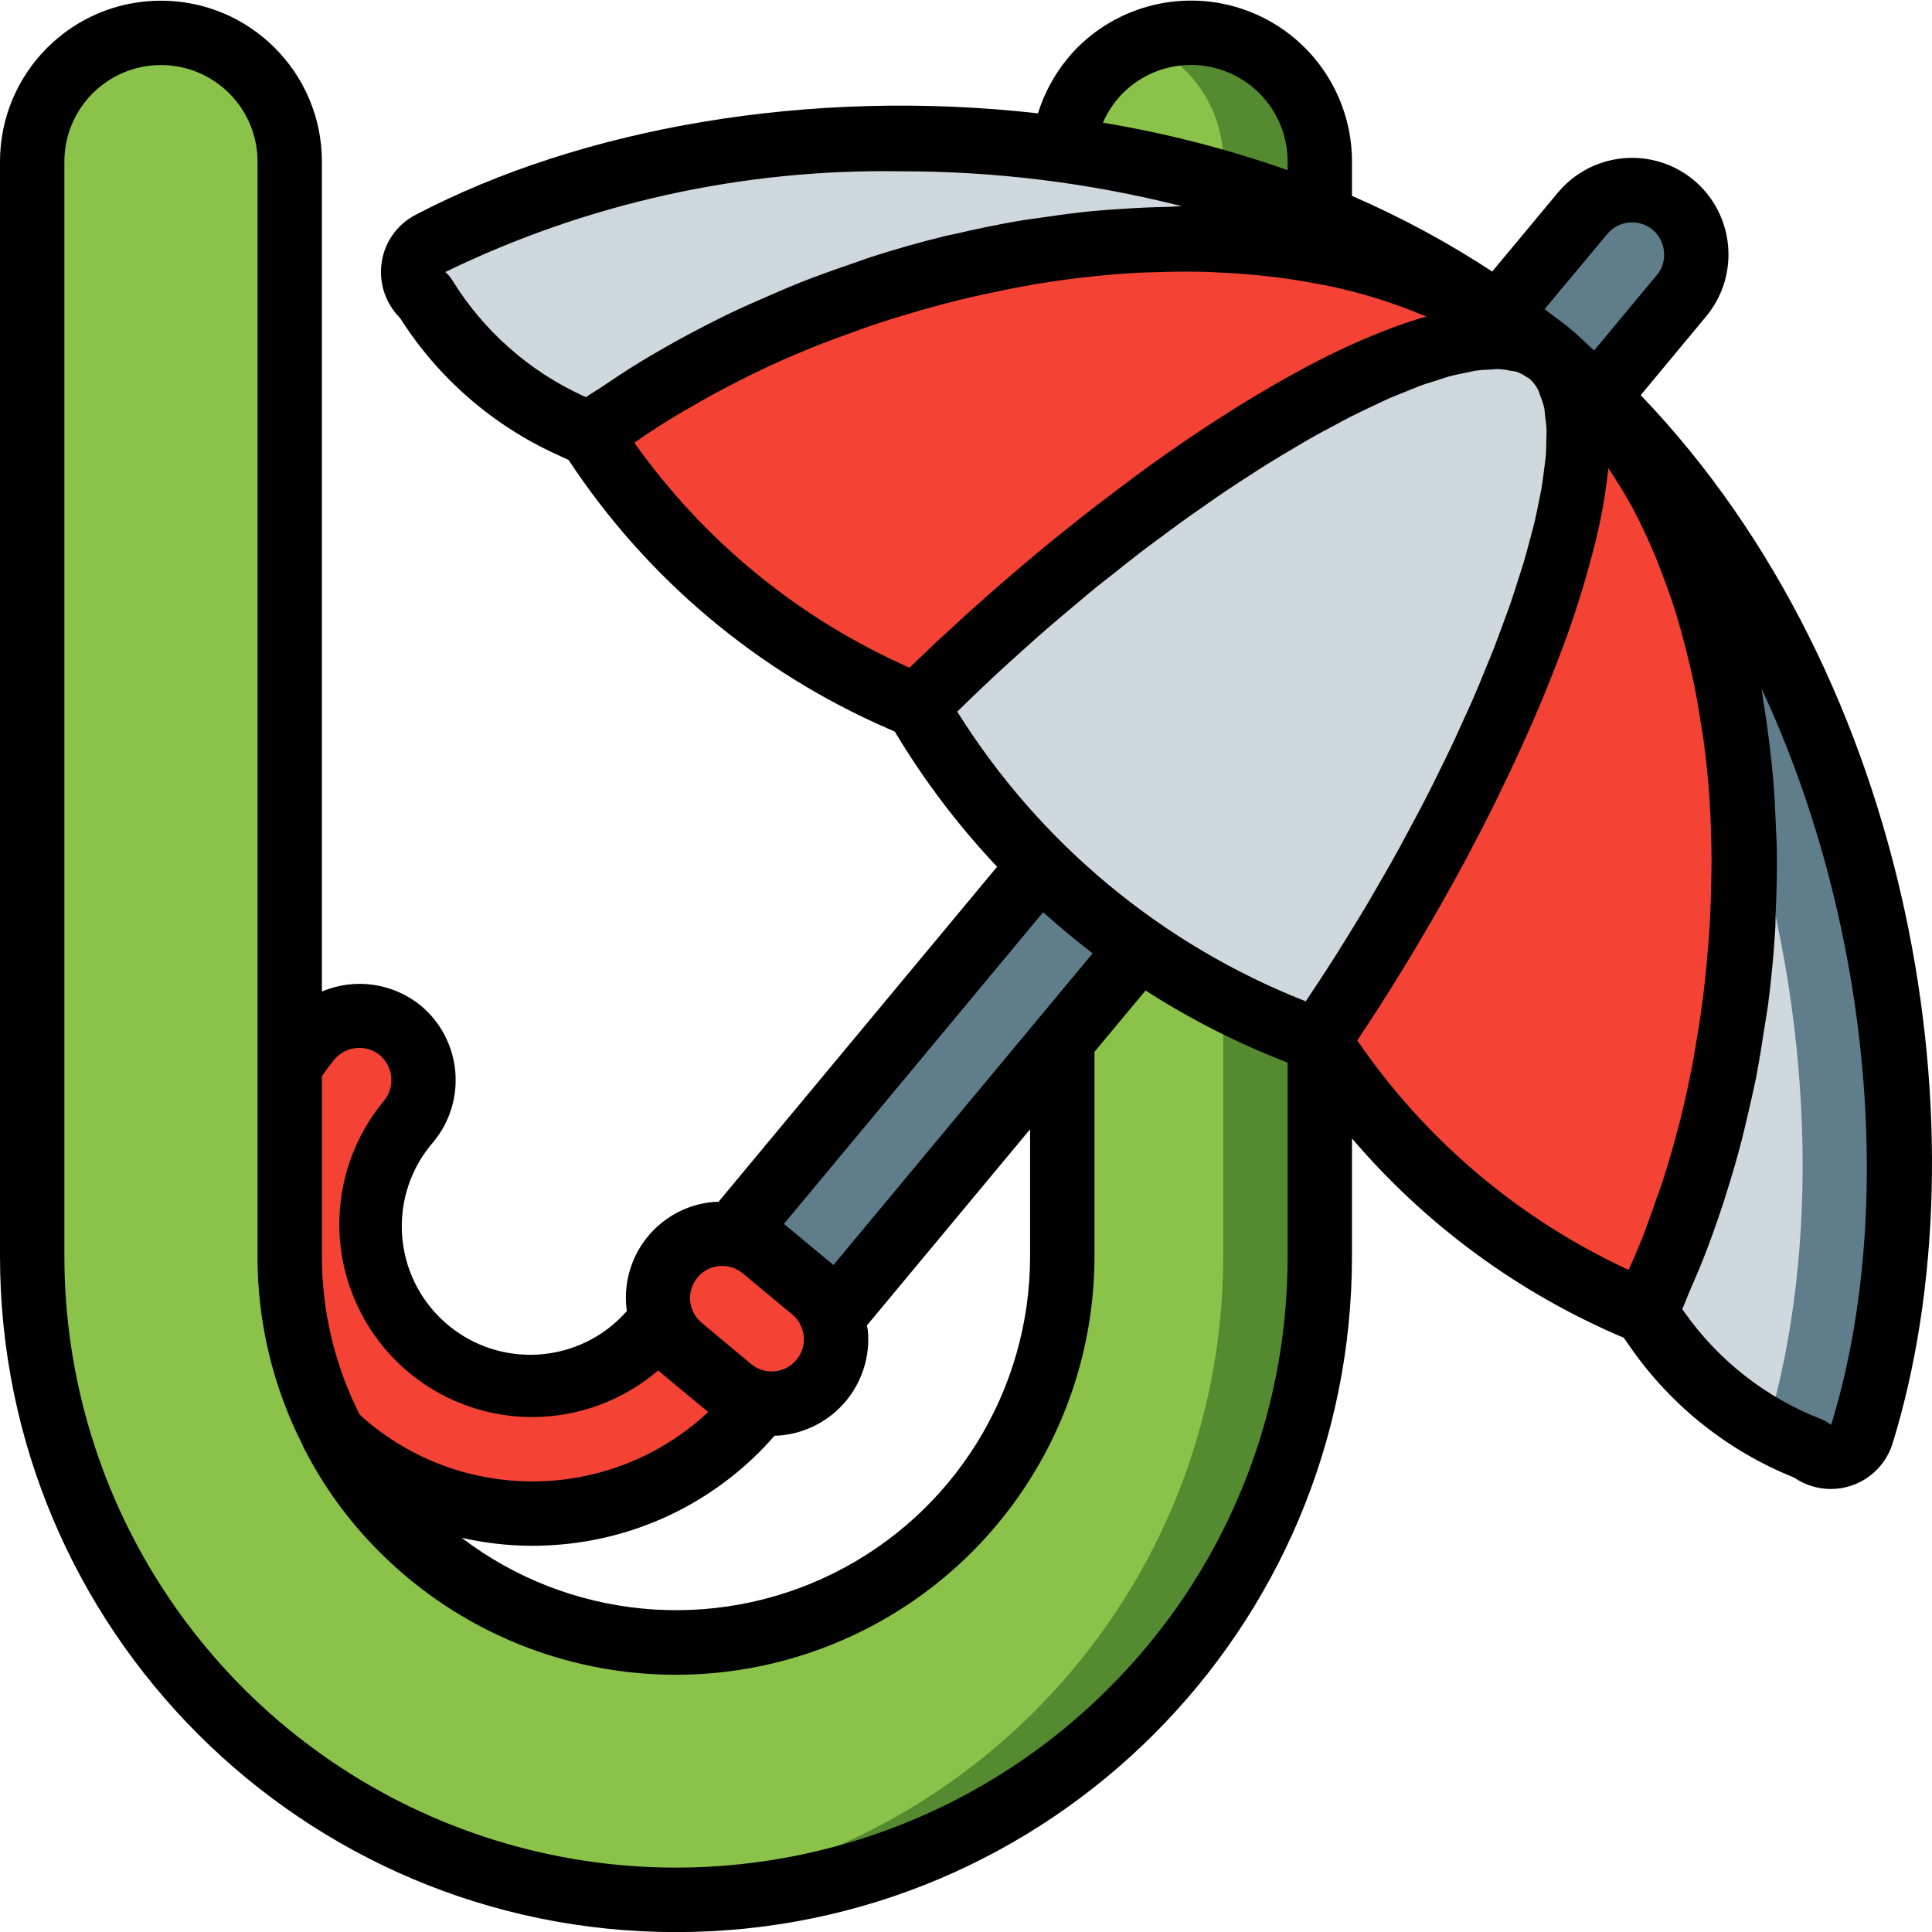 <svg height="512pt" viewBox="0 0 512.155 512" width="512pt" xmlns="http://www.w3.org/2000/svg"><path d="m88.148 379.75v.086c1.246 1.262 2.559 2.461 3.926 3.586 32.594 27.105 80.988 22.676 108.117-9.898l1.453-1.793-26.199-21.762-1.449 1.707c-15.188 17.629-41.699 19.84-59.594 4.969-17.895-14.871-20.578-41.336-6.027-59.496 2.883-3.477 4.266-7.961 3.84-12.457-.367-4.531-2.551-8.719-6.059-11.605-7.27-5.996-18.016-5.008-24.066 2.219-1.941 2.312-3.711 4.766-5.289 7.336 0 0-17.129 66.094 11.348 97.109zm0 0" fill="#f44335"/><path d="m315.734 8.637c-4.398-.035-8.754.84-12.801 2.559-4.234 1.711-8.09 4.234-11.348 7.426-5.555 5.617-9.02 12.965-9.816 20.82l-.168 236.289v57.172c0 56.555-45.848 102.402-102.402 102.402-4.281.02-8.559-.266-12.801-.855-22.582-2.738-43.586-12.988-59.645-29.098-7.523-7.461-13.801-16.074-18.605-25.516v-.086c-7.477-14.48-11.367-30.547-11.348-46.848v-290.133c0-18.852-15.281-34.133-34.133-34.133-4.398-.035-8.754.84-12.801 2.559-4.234 1.711-8.09 4.234-11.352 7.426-6.379 6.422-9.965 15.098-9.98 24.148v290.133c-.031 89.297 68.816 163.504 157.863 170.156 4.184.34 8.449.512 12.801.512 94.242-.031 170.633-76.422 170.668-170.668v-290.133c0-18.852-15.281-34.133-34.133-34.133zm0 0" fill="#8bc34a"/><path d="m349.867 42.77v290.133c-.035 94.246-76.426 170.637-170.668 170.668-4.352 0-8.617-.172-12.801-.512 89.027-6.695 157.852-80.875 157.867-170.156v-290.133c.023-13.898-8.43-26.406-21.332-31.574 4.047-1.719 8.402-2.594 12.801-2.559 9.051 0 17.734 3.598 24.137 9.996 6.398 6.402 9.996 15.086 9.996 24.137zm0 0" fill="#558b30"/><path d="m410.82 93.629c-65.469-54.461-186.395-29.293-254.465 21.438l-5.195-2.383c-15.918-7.258-29.324-19.078-38.52-33.961-2.227-1.824-3.395-4.641-3.109-7.508.285-2.863 1.984-5.395 4.523-6.742 76.391-40.039 210.691-42.43 296.766 29.156zm0 0" fill="#cfd8dc"/><path d="m493.566 380.094c-.855 2.746-3.031 4.879-5.793 5.688-2.762.805-5.742.176-7.945-1.676-3.945-1.527-7.766-3.352-11.434-5.465-11.531-6.418-21.453-15.379-29.012-26.195l-3.246-4.695c20.086-42.812 28.957-90.031 25.773-137.215-3.074-46.422-18.773-90.027-51.117-116.906 86.102 71.594 108.203 204.117 82.773 286.465zm0 0" fill="#607d8b"/><path d="m468.395 378.641c-11.531-6.418-21.453-15.379-29.012-26.195l-3.246-4.695c20.086-42.812 28.957-90.031 25.773-137.215 19.371 58.453 20.566 121.258 6.484 168.105zm0 0" fill="#cfd8dc"/><path d="m410.82 93.629c-24.926-20.734-109.227 34.883-167.867 93.465l-4.191-1.816c-33.809-14.734-62.484-39.168-82.406-70.203 68.07-50.738 188.996-75.906 254.465-21.445zm0 0" fill="#f44335"/><path d="m436.098 347.742c-34.156-13.934-63.402-37.691-84.039-68.266l-2.559-3.789c46.934-68.266 86.254-161.34 61.32-182.082 65.477 54.492 62.781 177.988 25.277 254.137zm0 0" fill="#f44335"/><path d="m349.5 275.73c-44.945-15.898-82.734-47.336-106.547-88.637 58.605-58.582 142.941-114.199 167.867-93.465 24.926 20.734-14.395 113.785-61.32 182.102zm0 0" fill="#cfd8dc"/><path d="m397.211 83.312 22.312-26.836c6.043-7.223 16.785-8.207 24.039-2.203 7.184 6.059 8.168 16.762 2.211 24.031l-22.324 26.836zm0 0" fill="#607d8b"/><path d="m194.324 327.227 81.309-97.75 26.242 21.828-81.309 97.75zm0 0" fill="#607d8b"/><path d="m202.352 330.914 13.121 10.914c7.246 6.027 8.234 16.789 2.207 24.035-6.027 7.246-16.789 8.234-24.035 2.207l-13.121-10.914c-7.246-6.027-8.234-16.789-2.207-24.035s16.789-8.234 24.035-2.207zm0 0" fill="#f44335"/><path d="m452.336 83.73c8.969-10.891 7.492-26.973-3.312-36.043-5.219-4.344-11.949-6.434-18.711-5.812s-13 3.902-17.344 9.121l-17.398 20.906c-11.793-7.73-24.23-14.441-37.172-20.051v-9.082c.012-17.277-10.398-32.855-26.367-39.457-15.969-6.598-34.34-2.918-46.531 9.328-4.766 4.879-8.312 10.816-10.344 17.328-60.219-6.824-120.789 3.73-164.98 26.906-5.066 2.609-8.477 7.59-9.082 13.254-.582 5.199 1.238 10.379 4.941 14.07 10.051 15.859 24.504 28.445 41.59 36.227l3.082 1.406c20.719 31.449 50.129 56.195 84.66 71.227l1.824.793c7.719 12.895 16.816 24.914 27.129 35.84l-73.883 88.859c-.453 0-.852-.051-1.34 0-6.949.621-13.34 4.07-17.672 9.535-4.336 5.469-6.234 12.477-5.258 19.383-12.406 14.141-33.926 15.543-48.062 3.137s-15.543-33.926-3.137-48.062c8.938-10.914 7.418-26.992-3.414-36.035-7.371-6.012-17.465-7.453-26.223-3.738v-220c0-23.562-19.102-42.664-42.664-42.664-23.566 0-42.668 19.102-42.668 42.664v290.133c0 98.973 80.23 179.203 179.199 179.203s179.199-80.23 179.199-179.203v-31.195c19.578 22.98 44.25 41.074 72.047 52.848l1.945 2.773c10.766 15.379 25.781 27.293 43.207 34.277 2.867 1.977 6.27 3.039 9.754 3.035 7.488-.004 14.105-4.875 16.34-12.023 25.098-81.191 5.887-202.238-66.758-277.945zm-42.582 37.215c-.094 1.168-.309 2.48-.469 3.727-.188 1.496-.344 2.938-.617 4.531-.227 1.352-.57 2.836-.852 4.27-.34 1.707-.648 3.301-1.074 5.059-.359 1.52-.855 3.141-1.246 4.719-.488 1.828-.949 3.617-1.512 5.523-.504 1.703-1.102 3.461-1.656 5.203-.621 1.945-1.219 3.875-1.918 5.898-.633 1.816-1.355 3.719-2.039 5.598-.77 2.07-1.512 4.121-2.34 6.262-.758 1.945-1.613 3.969-2.43 5.973-.855 2.16-1.758 4.27-2.715 6.52-.855 2.074-1.867 4.199-2.824 6.309-1.016 2.25-2.023 4.496-3.105 6.824-1.023 2.16-2.117 4.363-3.191 6.555-1.078 2.191-2.281 4.641-3.484 6.996-1.203 2.355-2.355 4.508-3.559 6.777s-2.559 4.77-3.863 7.184c-1.305 2.414-2.562 4.609-3.91 6.922-1.348 2.312-2.773 4.863-4.223 7.32-1.383 2.332-2.824 4.676-4.266 7.031-1.441 2.355-3.031 4.934-4.602 7.418-1.492 2.344-3.027 4.707-4.574 7.062-1.039 1.582-2.09 3.16-3.148 4.738-38.23-15.035-70.617-41.957-92.383-76.801 1.324-1.289 2.637-2.559 3.961-3.832 2.098-2.004 4.191-4.012 6.289-5.973 2.098-1.961 4.266-3.867 6.348-5.77 2.082-1.902 4.141-3.727 6.215-5.539 2.074-1.809 4.266-3.66 6.391-5.461s4.07-3.41 6.102-5.117c2.031-1.707 4.266-3.414 6.426-5.121 1.969-1.57 3.949-3.148 5.906-4.652 2.156-1.707 4.266-3.242 6.406-4.82 1.91-1.418 3.824-2.852 5.699-4.207 2.137-1.543 4.27-2.996 6.332-4.445 1.82-1.273 3.652-2.559 5.445-3.762 2.117-1.418 4.18-2.742 6.246-4.07 1.707-1.102 3.414-2.23 5.121-3.27 2.09-1.289 4.113-2.477 6.137-3.68 1.578-.93 3.18-1.902 4.719-2.781 2.027-1.152 3.984-2.184 5.973-3.234 1.434-.777 2.91-1.594 4.309-2.305 1.953-.996 3.812-1.867 5.691-2.754 1.297-.613 2.629-1.281 3.883-1.836 1.859-.852 3.609-1.52 5.367-2.227 1.145-.453 2.34-.98 3.414-1.383 1.707-.648 3.352-1.133 4.984-1.648.98-.305 2.02-.68 2.949-.945 1.625-.445 3.09-.715 4.566-1.016.793-.16 1.707-.402 2.426-.52 1.344-.184 2.703-.289 4.059-.316.609 0 1.309-.145 1.879-.129 1.18.047 2.352.203 3.5.469.41.086.922.086 1.305.199 1.09.336 2.113.859 3.027 1.543.156.109.395.152.539.281 1.016.875 1.84 1.945 2.434 3.148.219.438.332 1.043.52 1.527.426.988.766 2.012 1.016 3.055.145.711.172 1.598.273 2.383.184 1.168.305 2.344.367 3.523 0 .945-.051 2.055-.078 3.082-.023 1.285-.016 2.559-.145 4.008zm-204.426 259.566c.531 0 1.051 0 1.578-.07 6.762-.621 13-3.902 17.344-9.121 4.34-5.219 6.43-11.953 5.809-18.715-.043-.449-.188-.852-.258-1.312l43.266-52.012v33.621c.016 35.676-20.199 68.27-52.16 84.109-31.965 15.84-70.145 12.184-98.52-9.434 6.098 1.391 12.328 2.105 18.582 2.125 2.621 0 5.258-.117 7.895-.359 21.844-1.938 42.086-12.273 56.465-28.832zm220.766-318.574c1.445-1.742 3.527-2.828 5.777-3.023 2.27-.227 4.535.477 6.273 1.953 1.742 1.473 2.809 3.59 2.961 5.863.23 2.211-.453 4.422-1.895 6.113l-16.633 19.992c-2.09-1.879-4.043-3.883-6.219-5.691l-.078-.078-.102-.066c-2.176-1.809-4.496-3.363-6.727-5.121zm-128.52-37.242c7.312-7.355 18.344-9.574 27.934-5.613 9.586 3.957 15.836 13.312 15.824 23.688v2.246c-15.926-5.598-32.309-9.805-48.965-12.57 1.258-2.875 3.02-5.5 5.207-7.75zm-177.656 49.547c-.5-.836-1.137-1.582-1.875-2.211 37.504-18.234 78.773-27.379 120.473-26.699 25.23-.051 50.363 3.062 74.82 9.266-1.297 0-2.621.145-3.926.172-3.977.066-7.969.254-11.988.527-2.562.172-5.121.316-7.68.562-4.32.418-8.637 1.008-12.973 1.648-2.262.332-4.512.59-6.766.98-5.582.965-11.145 2.133-16.691 3.414-.98.23-1.973.391-2.953.633-6.535 1.602-13.023 3.465-19.43 5.512-1.828.59-3.602 1.281-5.41 1.895-4.551 1.551-9.062 3.148-13.508 4.914-2.312.914-4.559 1.91-6.828 2.883-3.863 1.656-7.68 3.34-11.461 5.121-2.371 1.137-4.676 2.312-6.996 3.5-3.566 1.832-7.07 3.73-10.512 5.699-2.277 1.285-4.512 2.598-6.699 3.934-3.414 2.082-6.684 4.266-9.934 6.461-1.383.938-2.875 1.781-4.266 2.738l-.668-.297c-14.355-6.555-26.441-17.223-34.73-30.652zm48.238 43.051c1.324-.906 2.562-1.828 3.953-2.715 1.527-.988 3.047-1.988 4.598-2.953 2.953-1.824 5.973-3.582 9.055-5.309 1.41-.793 2.789-1.609 4.266-2.379 4.422-2.371 8.945-4.652 13.57-6.828l.332-.16c4.797-2.211 9.703-4.266 14.668-6.211 1.426-.566 2.875-1.059 4.309-1.598 3.586-1.34 7.188-2.629 10.84-3.824 1.707-.57 3.508-1.109 5.266-1.645 3.453-1.059 6.93-2.051 10.434-2.98 1.766-.469 3.543-.93 5.324-1.363 3.738-.914 7.492-1.707 11.258-2.477 1.492-.297 2.984-.629 4.48-.902 10.434-1.918 20.98-3.168 31.57-3.746 1.402-.078 2.793-.078 4.184-.121 3.789-.137 7.551-.195 11.281-.129 1.707 0 3.414.105 5.121.18 3.41.145 6.809.375 10.188.699 1.707.164 3.414.324 5.121.539 3.48.426 6.91.988 10.297 1.621 1.434.266 2.887.477 4.27.785 8.75 1.863 17.301 4.559 25.539 8.055l-.246.086c-2.289.648-4.637 1.398-7.023 2.254-.395.137-.805.297-1.195.441-2.082.766-4.191 1.59-6.324 2.484-.555.23-1.102.453-1.645.691-5.121 2.176-10.309 4.711-15.652 7.543l-1.535.855c-2.414 1.305-4.84 2.652-7.289 4.07-.297.168-.598.332-.852.512-2.816 1.637-5.66 3.344-8.535 5.117l-.75.48c-2.57 1.613-5.145 3.273-7.723 4.973l-1.398.93c-5.645 3.758-11.281 7.703-16.914 11.848l-1.477 1.133c-2.473 1.84-4.941 3.695-7.398 5.574l-1.059.801c-2.781 2.148-5.543 4.324-8.285 6.52l-1.176.938c-2.305 1.859-4.598 3.738-6.879 5.633l-1.844 1.543c-5.188 4.355-10.238 8.758-15.18 13.176l-2.109 1.914c-1.848 1.707-3.672 3.383-5.469 5.035l-1.879 1.703c-2.219 2.102-4.398 4.188-6.535 6.258l-.605.578c-29.25-12.93-54.457-33.535-72.945-59.629zm108.375 124.449c4.227 3.812 8.598 7.445 13.117 10.906l-68.711 82.617-13.125-10.895zm-91.648 96.836c3.016-3.621 8.395-4.113 12.016-1.102l13.125 10.914c3.625 3.016 4.117 8.395 1.105 12.02-3.016 3.625-8.395 4.121-12.02 1.105l-13.082-10.914c-1.75-1.441-2.852-3.52-3.066-5.773-.215-2.258.477-4.504 1.922-6.25zm-96.238-57.805c3.035-3.602 8.398-4.102 12.047-1.125 3.586 3.035 4.09 8.379 1.137 12.031-12.727 15.242-15.477 36.473-7.055 54.453 8.422 17.98 26.496 29.461 46.352 29.438 12.254-.012 24.098-4.41 33.391-12.398.203.18.348.391.555.562l12.664 10.504c-25.133 23.516-63.852 24.613-90.273 2.562-.742-.605-1.453-1.266-2.152-1.938-6.574-13.008-9.992-27.383-9.977-41.961v-47.699c.941-1.383 1.98-2.809 3.312-4.43zm205.184 166.758c-46.367 46.355-116.094 60.223-176.668 35.133-60.578-25.09-100.078-84.195-100.094-149.762v-290.133c0-14.137 11.461-25.598 25.602-25.598 14.137 0 25.598 11.461 25.598 25.598v290.133c-.047 17.406 4.051 34.574 11.949 50.082l.043.094v.055c.074.188.16.363.254.555 5.207 10.258 12.02 19.617 20.18 27.723 31.754 31.719 79.48 41.199 120.941 24.016 41.461-17.18 68.496-57.641 68.5-102.523v-54.141l13.535-16.266c11.875 7.629 24.496 14.035 37.664 19.113v51.293c.109 43.023-16.996 84.297-47.504 114.629zm65.98-171.801c1.363-2.047 2.738-4.164 4.105-6.273.398-.613.801-1.211 1.203-1.832 2.457-3.82 4.898-7.723 7.328-11.707.598-.977 1.18-1.957 1.777-2.938 1.949-3.258 3.891-6.559 5.816-9.898.582-1 1.152-1.98 1.707-2.977 2.367-4.156 4.688-8.348 6.957-12.578.375-.719.742-1.434 1.125-2.152 1.898-3.59 3.762-7.203 5.582-10.836.586-1.16 1.16-2.32 1.707-3.484 4.223-8.59 8.156-17.184 11.699-25.668.477-1.133.93-2.262 1.391-3.41 1.434-3.535 2.793-7.035 4.078-10.496.281-.77.59-1.547.852-2.305 1.477-4.078 2.809-8.074 4.027-12.016.309-.973.574-1.93.855-2.895.938-3.148 1.773-6.246 2.559-9.273.23-.957.488-1.922.711-2.859.852-3.711 1.586-7.332 2.133-10.82.094-.613.145-1.188.23-1.793.262-1.852.535-3.711.699-5.484 2.277 3.41 4.504 6.926 6.484 10.629.051.105.094.207.145.301 2.16 4.062 4.105 8.301 5.922 12.656.598 1.434 1.109 2.934 1.707 4.395 1.18 3.098 2.312 6.227 3.328 9.438.555 1.707 1.066 3.516 1.57 5.281.875 3.113 1.684 6.262 2.426 9.453.418 1.801.852 3.602 1.203 5.43.699 3.457 1.285 6.961 1.824 10.496.238 1.586.527 3.141.734 4.734.664 5.121 1.203 10.324 1.543 15.566v.527c.316 5.121.461 10.242.48 15.359 0 1.707-.062 3.414-.086 5.121-.059 3.645-.164 7.289-.359 10.941-.109 1.961-.254 3.914-.41 5.871-.266 3.465-.594 6.922-.98 10.375-.223 1.945-.445 3.891-.707 5.828-.488 3.652-1.078 7.277-1.707 10.898-.281 1.637-.531 3.293-.855 4.922-1.004 5.199-2.113 10.344-3.414 15.41-.082.336-.195.648-.281.984-1.211 4.727-2.559 9.387-4.02 13.949-.52 1.641-1.109 3.227-1.703 4.848-1.102 3.227-2.238 6.426-3.414 9.559-.711 1.801-1.441 3.559-2.176 5.324-.605 1.434-1.254 2.816-1.887 4.223-29.02-13.414-53.867-34.434-71.91-60.824zm125.637 101.82s-.113.051-.207 0c-.707-.59-1.504-1.059-2.363-1.391-14.742-5.703-27.453-15.664-36.512-28.613l-.418-.59c.707-1.527 1.277-3.184 1.961-4.734 1.562-3.559 3.07-7.133 4.488-10.82.938-2.441 1.816-4.914 2.688-7.406 1.297-3.695 2.5-7.441 3.645-11.23.77-2.559 1.52-5.121 2.219-7.68 1.059-3.953 2.004-7.945 2.91-11.949.555-2.488 1.152-4.957 1.645-7.473.855-4.531 1.605-9.105 2.289-13.652.309-2.059.691-4.09.957-6.152.852-6.625 1.477-13.281 1.867-19.938.078-1.328.043-2.652.102-3.977.238-5.367.387-10.727.316-16.074 0-2.426-.188-4.82-.281-7.238-.164-4.266-.359-8.445-.727-12.637-.23-2.652-.555-5.266-.852-7.902-.461-3.918-.992-7.789-1.629-11.641-.223-1.312-.324-2.68-.566-3.984 30.023 64.582 35.211 140.801 18.469 195.082zm0 0"/></svg>